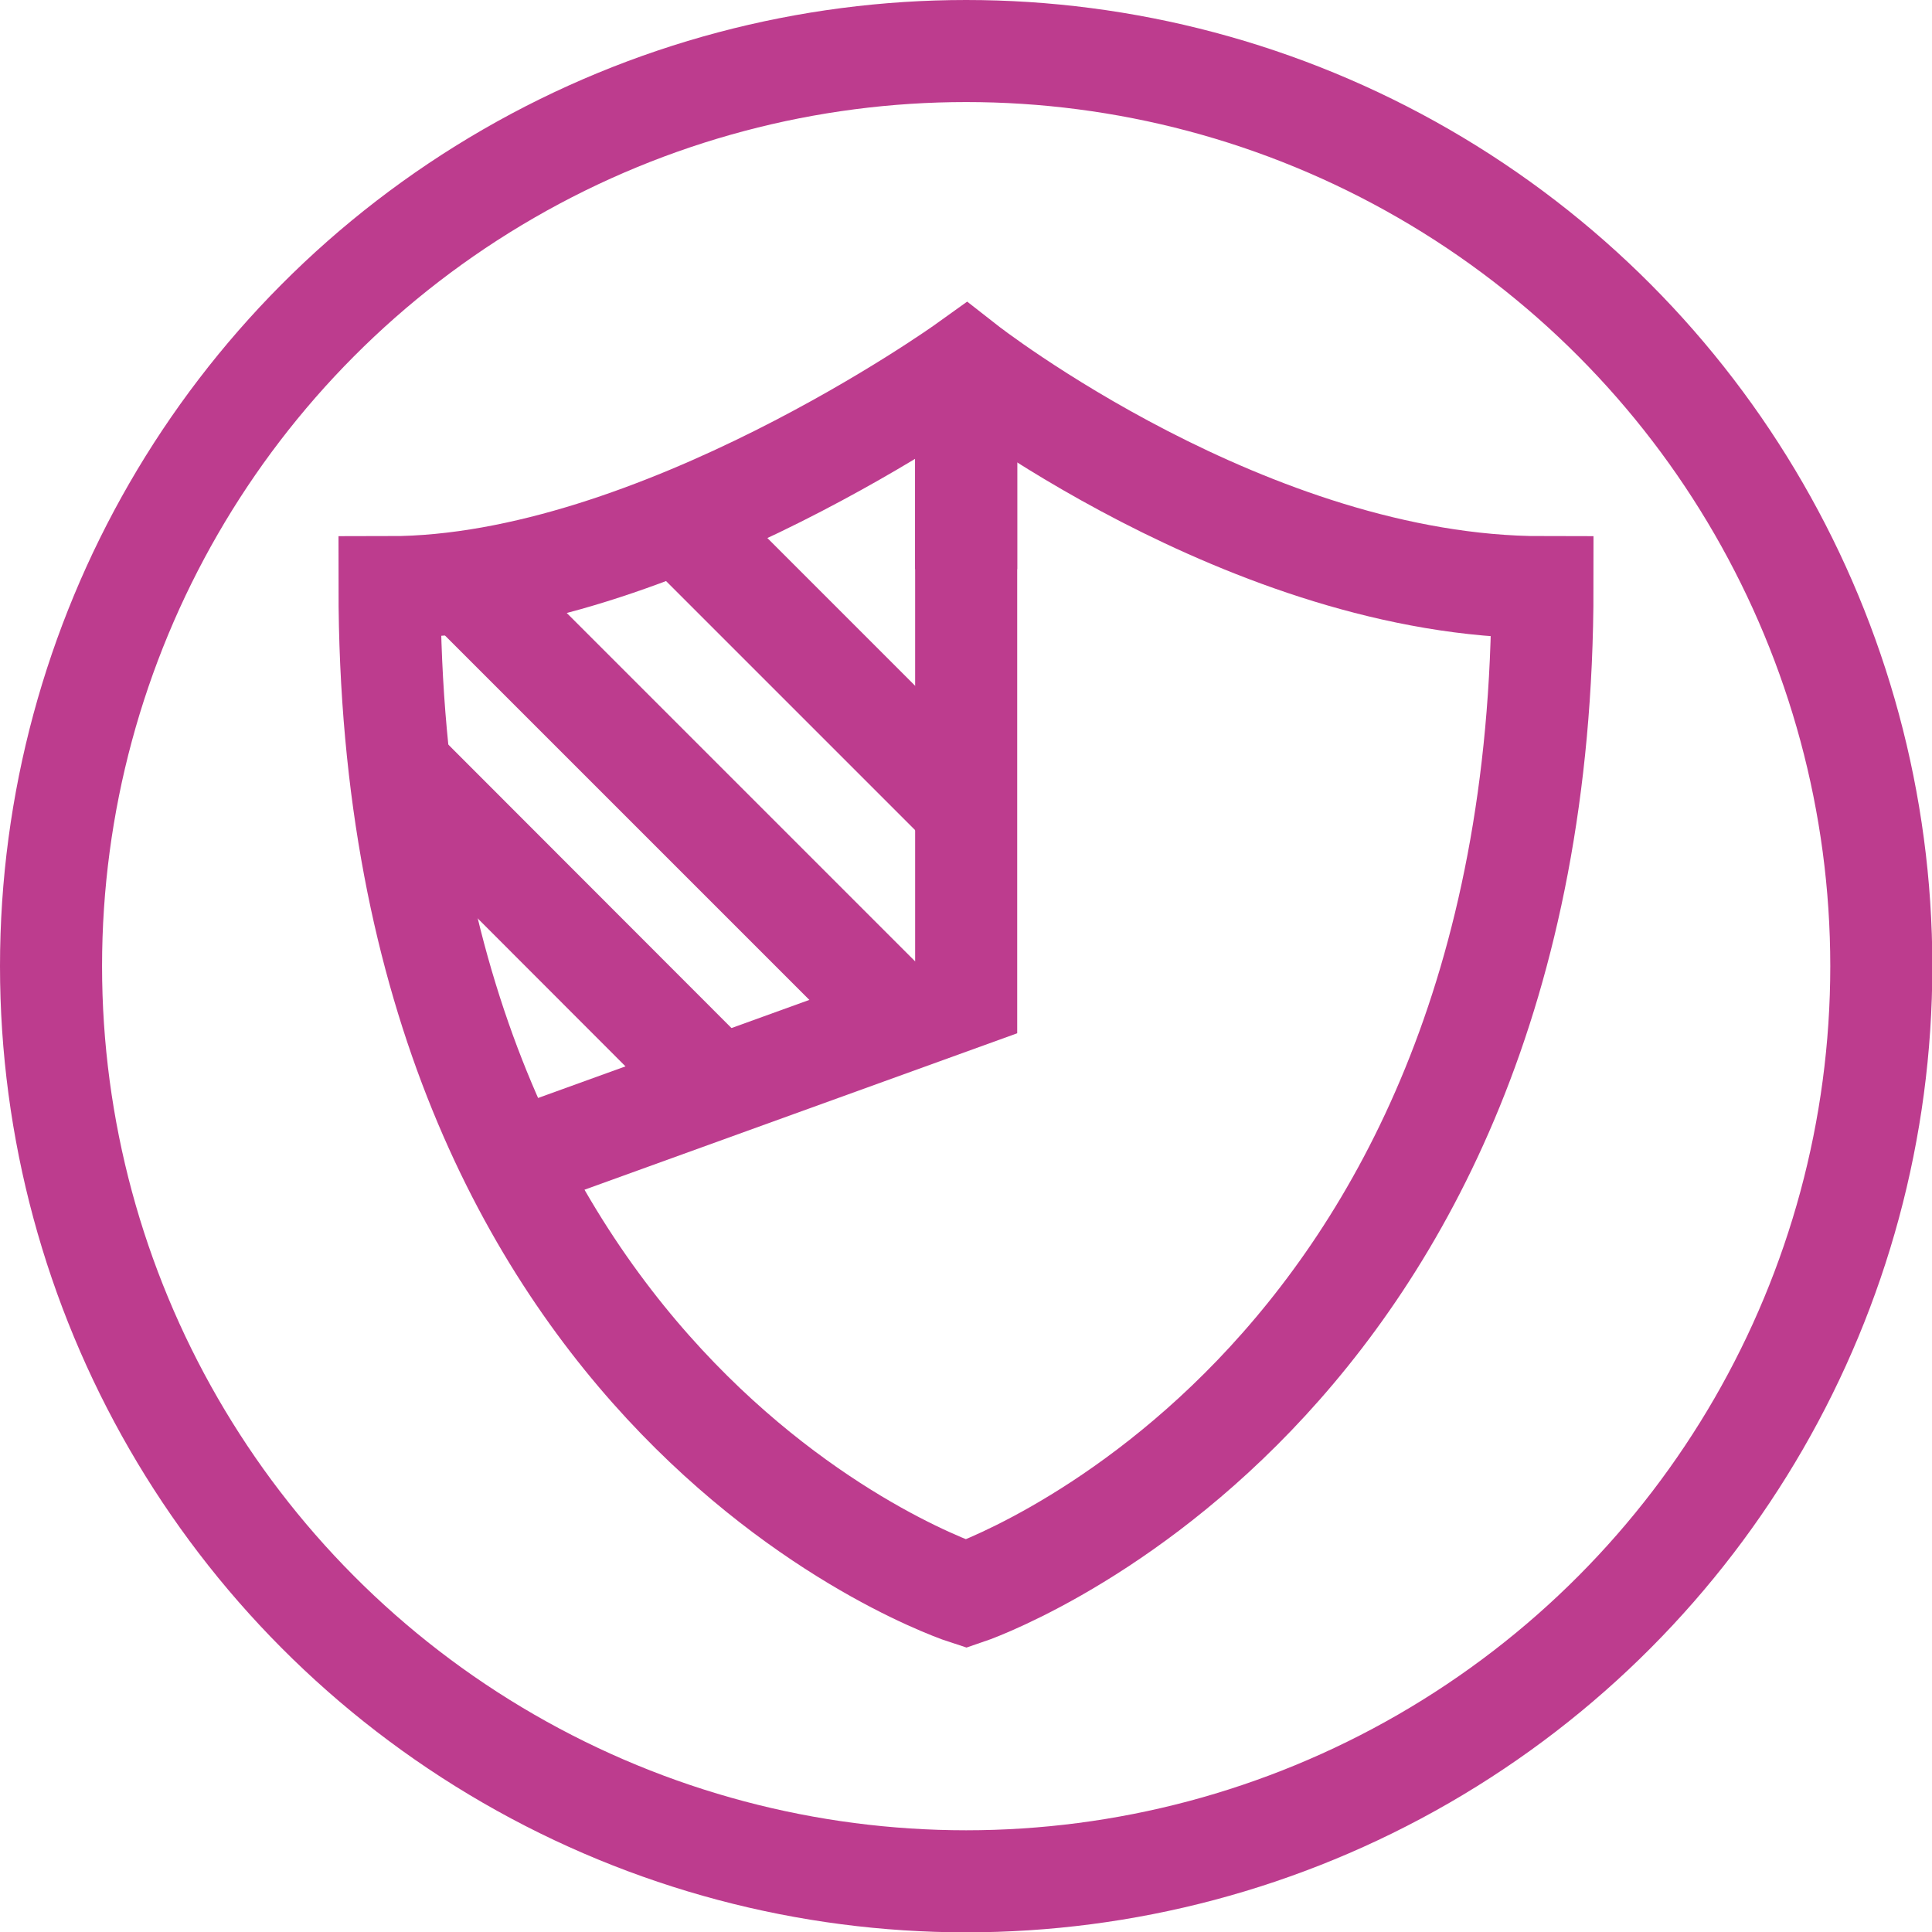 <svg xmlns="http://www.w3.org/2000/svg" viewBox="0 0 56.79 56.79"><defs><style>.cls-1{fill:none;stroke:#bd3c8e;stroke-miterlimit:10;stroke-width:3px;}</style></defs><title>Asset 4</title><g id="Layer_2" data-name="Layer 2"><g id="Layer_1-2" data-name="Layer 1"><circle class="cls-1" cx="28.4" cy="28.4" r="26.9"/><path class="cls-1" d="M45.34,17.26c0,23.9-16.94,29.59-16.94,29.59S11.45,41.39,11.45,17.26c7.85,0,16.94-6.52,16.94-6.52S36.72,17.26,45.34,17.26Z"/><polyline class="cls-1" points="28.4 10.74 28.4 29.32 15.04 34.15"/><line class="cls-1" x1="28.4" y1="10.74" x2="28.4" y2="16.73"/><line class="cls-1" x1="21.72" y1="32.56" x2="11.61" y2="22.44"/><line class="cls-1" x1="26.17" y1="29.65" x2="13.5" y2="16.98"/><line class="cls-1" x1="28.4" y1="23.78" x2="20.22" y2="15.6"/></g></g></svg>